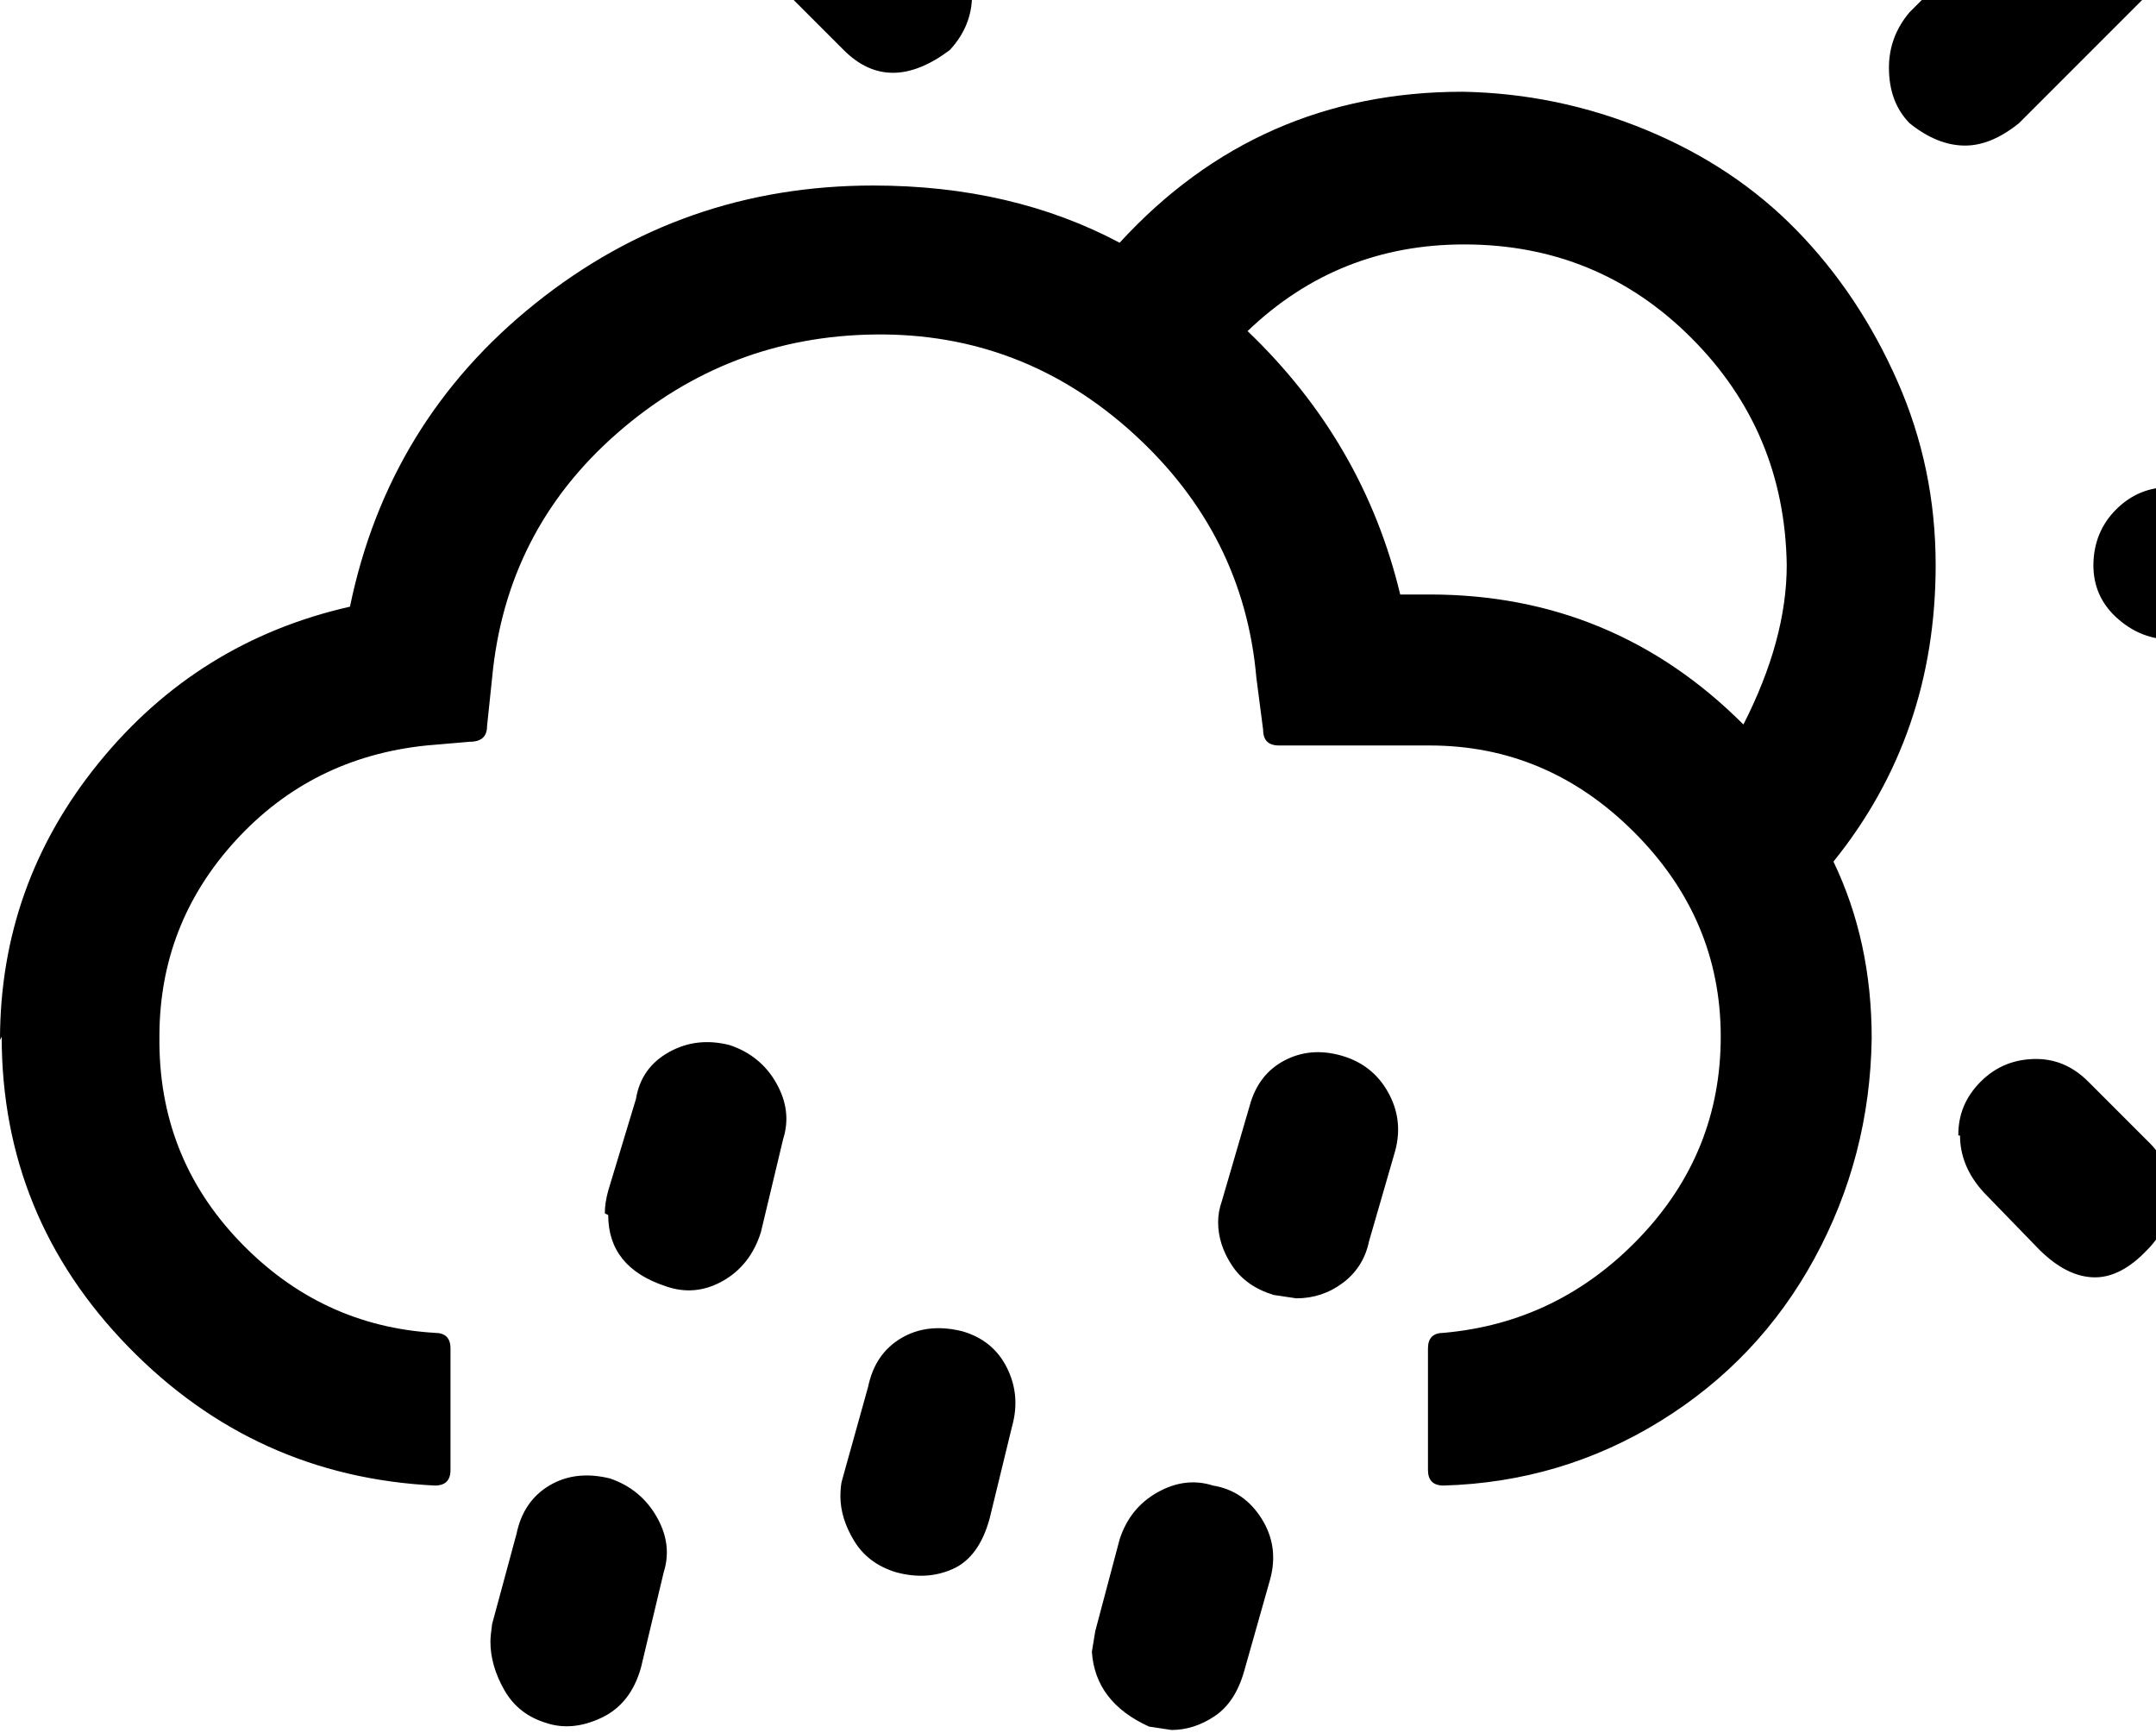 <svg height="512" width="637.0" xmlns="http://www.w3.org/2000/svg"><path d="m0.5 306.2q0 53.2 37.4 91.6t90.6 41q4.6 0 4.6-4.6v-35.9q0-4.6-4.6-4.6-33.8-2-57.8-27.1t-23.6-60.4q0-33.3 22.5-57.9t56.4-28.1l12.8-1.1q5.1 0 5.1-4.6l1.5-14.3q4.1-43.5 36.9-72.2t76.3-29.2 76.2 29.2 36.4 72.2l2 15.4q0 4.6 4.7 4.6h44.5q34.8 0 60.4 25.6t25.6 60.4q0 34.3-24 59.4t-57.9 28.1q-4.6 0-4.6 4.6v35.9q0 4.6 4.6 4.6 34.8-1 64-19t45.6-48.1 16.9-65q0-28.7-11.3-52.2 30.2-37.4 30.2-87.6 0-28.7-11.3-54.3t-29.7-44.5-44.5-29.7-54.3-11.3q-60.4 0-101.3 44.6-31.8-16.9-72.8-16.9-56.3 0-99.8 34.8t-54.8 89.6q-45 10.2-74.2 46.1t-29.2 81.9z m144.4 178.7q0 7.1 4.1 14.3t12.3 9.7q7.7 2.6 16.4-1.5t11.7-14.9l6.7-28.1q2.6-8.2-2.1-16.4t-13.8-11.3q-10.2-2.5-17.9 2.1t-9.7 14.3l-7.2 26.6q-0.5 3.6-0.5 5.2z m34.8-126q0 15.4 16.9 21 8.7 3.1 16.9-1.5t11.3-14.4l6.6-27.6q2.6-8.2-2-16.4t-13.8-11.3q-9.8-2.5-18 2.1t-9.7 13.8l-8.2 27.1q-1 3.6-1 6.7z m32.8 210.4q0 6.7 4.6 13.4t12.8 9.7q0.5 0 2.5 0.5t4.1 0.5q5.7 0 9.8-2 7.7-3.1 11.2-15.4l7.2-26.6q2.6-9.2-2-17.4t-13.9-10.8q-9.2-2.5-17.4 2.1t-10.7 13.8l-7.2 27.1q-1 5.1-1 5.7z m12.3-588.2q0 10.2 7.1 16.3l17.4 17.4q13.4 13.4 31.3 0 6.6-7.1 6.6-16.3t-6.6-16.4l-16.4-17.4q-6.7-6.7-15.9-6.7t-16.4 6.7-6.6 15.8z m23.5 460.8q0 6.6 4.1 13.3t12.3 9.2q9.2 2.5 16.9-1t10.8-14.9l6.6-27.1q2.6-9.2-1.5-17.4t-13.3-10.8q-10.3-2.5-18 2.1t-9.7 14.3l-7.7 27.6q-0.5 1.6-0.5 5.2z m74.3 46q1 14.9 16.9 22.1l6.6 1q6.7 0 12.8-4.1t8.7-13.3l7.7-27.2q2.6-9.7-2.6-17.9t-14.3-9.7q-8.2-2.6-16.4 2t-11.2 13.9l-7.2 27.1z m37.3-126.9q0 6.6 4.1 12.8t12.3 8.7l6.7 1q7.7 0 13.8-4.6t7.7-12.3l7.7-26.6q2.5-9.2-2.1-17.4t-13.8-10.8q-9.2-2.6-16.9 1.5t-10.2 13.4l-8.2 28.1q-1.1 3.1-1.1 6.2z m8.7-263.2q26.7-25.6 64-25.6 39.5 0 67.1 27.6t28.2 67.1q0 22-12.8 47.1-38.4-38.4-92.7-38.4h-8.7q-10.8-45-45.1-77.8z m41.5-139.3q0 10.3 6.7 16.4t16.4 6.2 16.3-6.2 6.7-16.4v-53.7q0-10.3-6.7-16.4t-16.3-6.7-16.4 6.7-6.7 16.4v53.7z m148 61.5q0 10.2 6.1 16.4 8.2 6.6 16.4 6.6 7.7 0 15.9-6.6l38.4-38.4q6.6-7.2 6.6-16.9t-6.6-15.9-15.9-6.7-16.4 6.7l-38.4 38.4q-6.1 7.2-6.1 16.4z m21 315.4q0 9.2 7.1 16.9l16.4 16.9q8.2 8.1 16.4 8.1 7.7 0 15.4-8.1 7.1-7.2 7.1-16.4t-7.1-15.9l-17.4-17.4q-6.7-6.7-15.4-6.7-9.7 0-16.4 6.7t-6.6 15.9z m39.4-168.5q0 9.2 6.7 15.4t15.3 6.6h54.8q10.2 0 16.9-6.1t6.6-15.9q0-10.2-6.6-16.4t-16.4-6.6h-54.8q-9.2 0-15.8 6.6t-6.7 16.4z" /></svg>